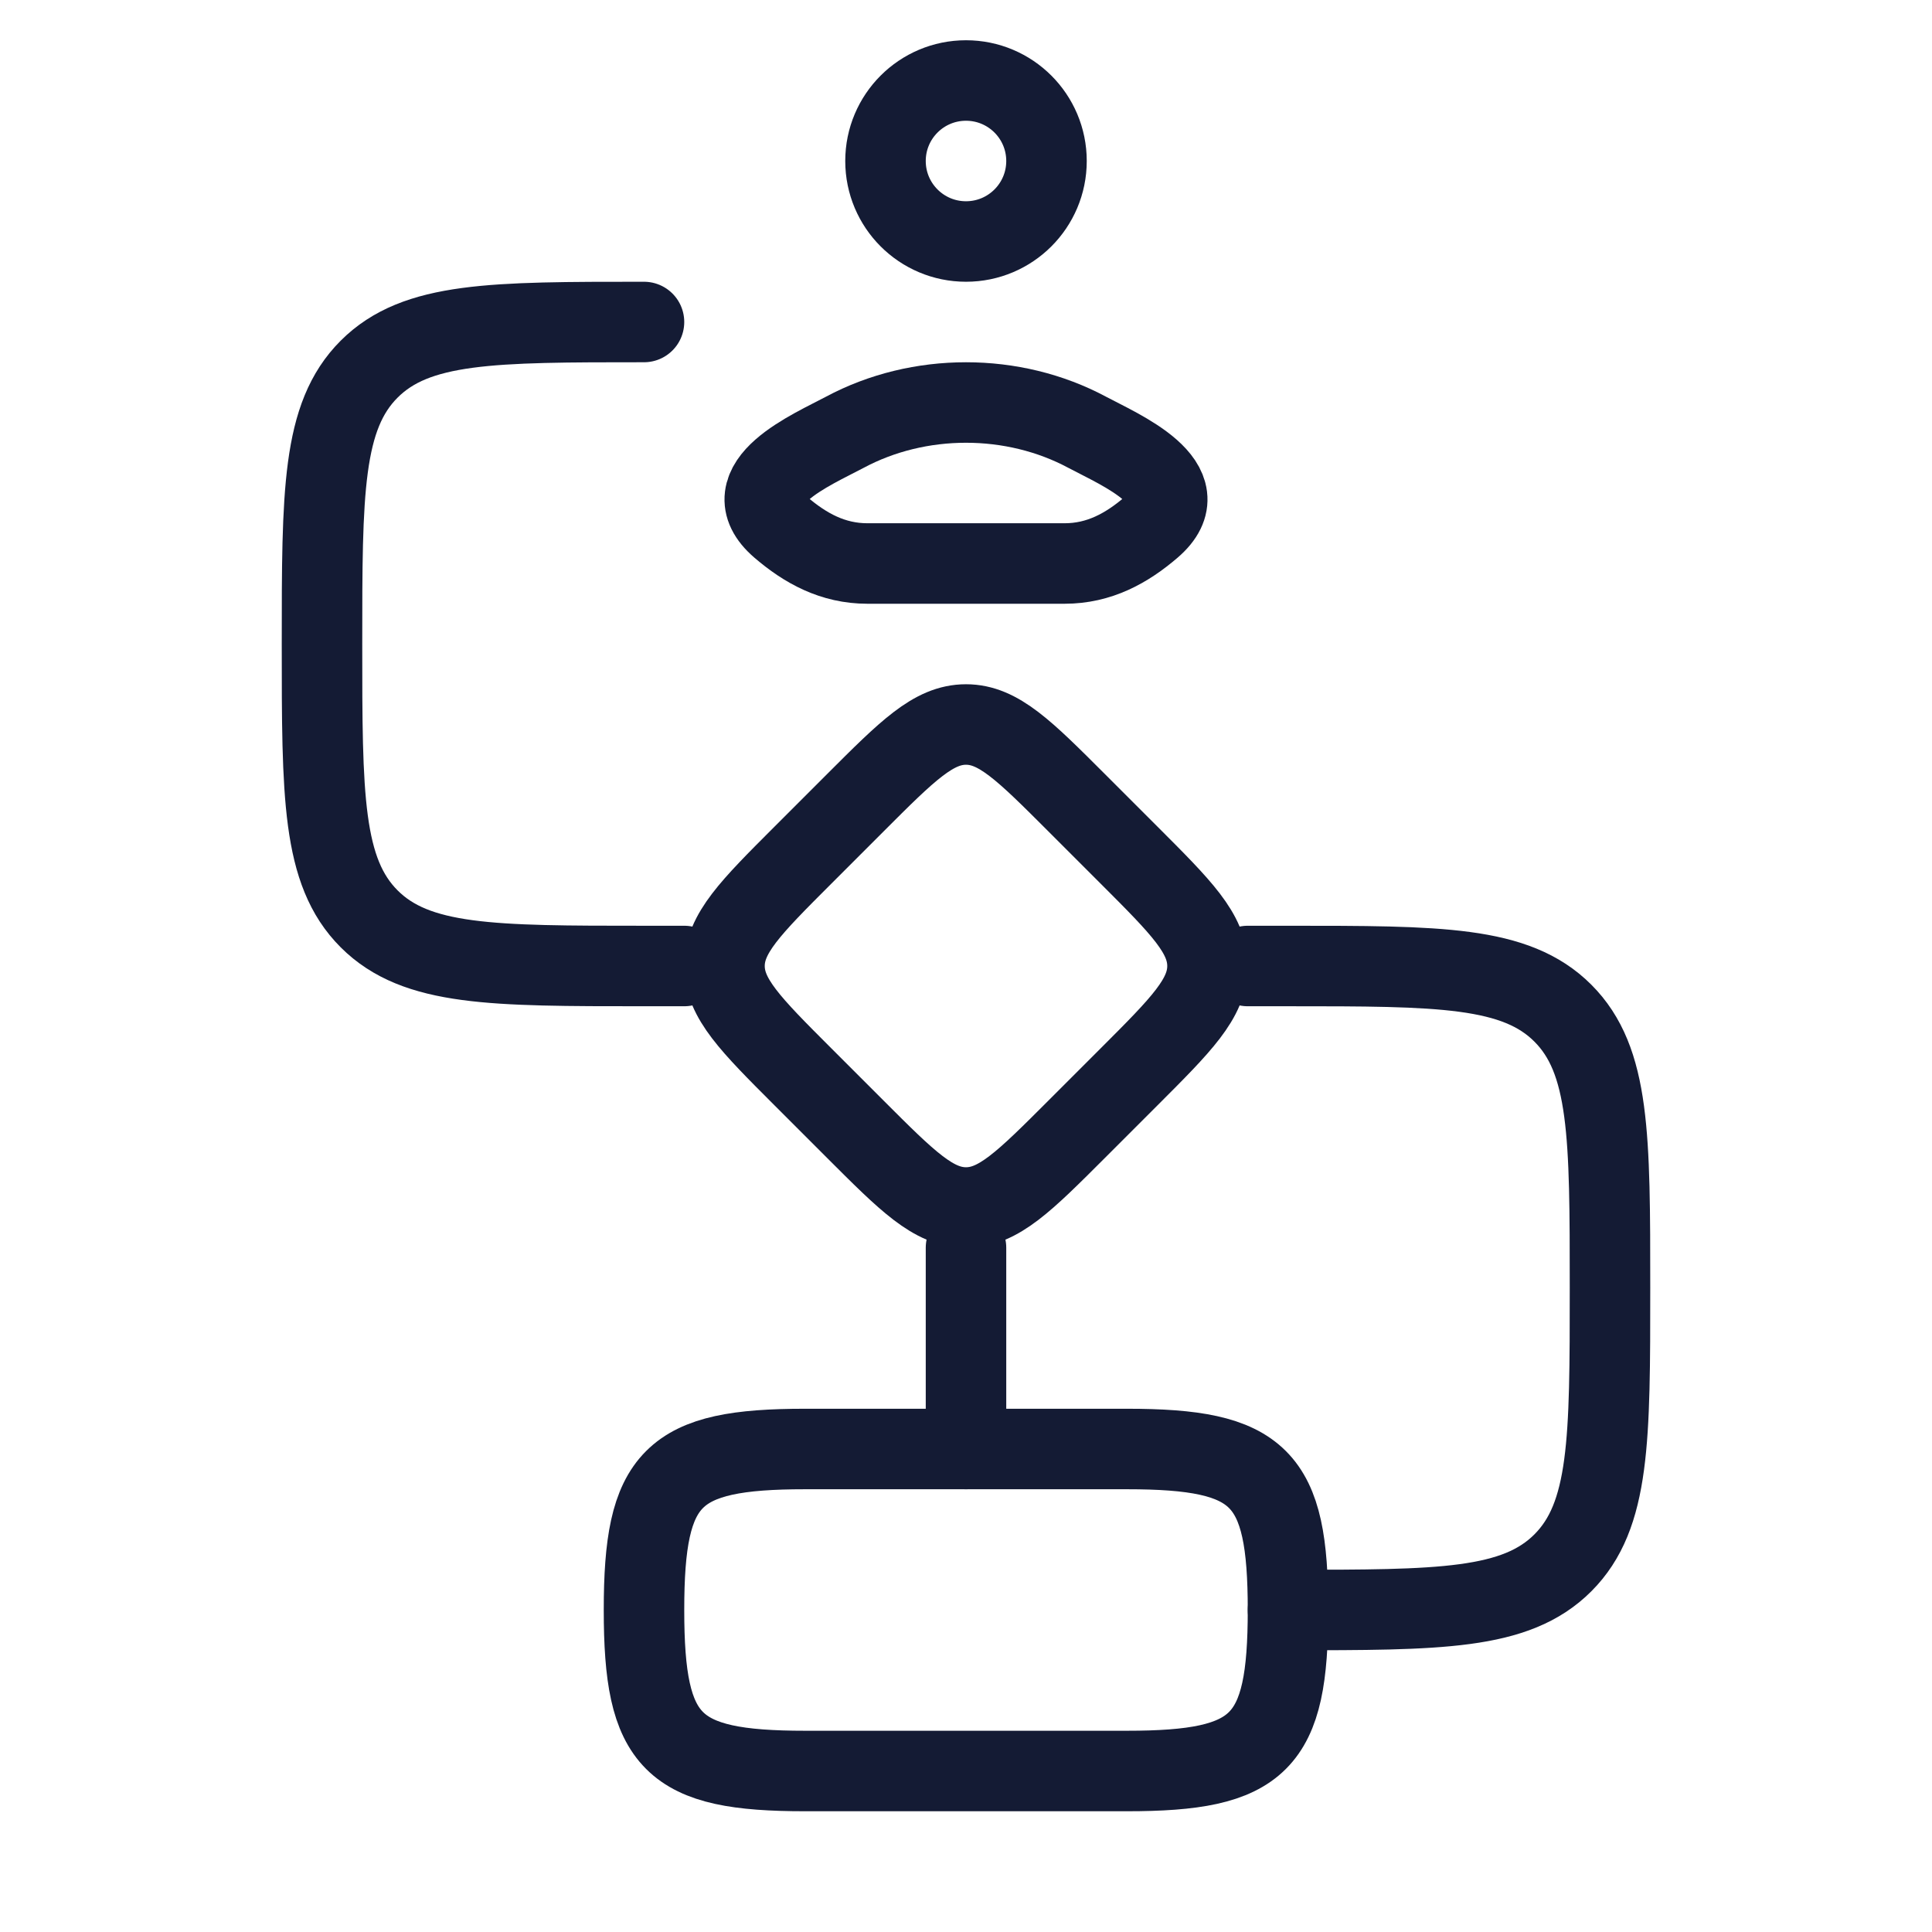 <svg width="72" height="72" viewBox="0 0 72 72" fill="none" xmlns="http://www.w3.org/2000/svg">
<path d="M42.083 40.125C44.028 38.18 45 37.208 45 36C45 34.792 44.028 33.82 42.083 31.875L40.125 29.917C38.18 27.972 37.208 27 36 27C34.792 27 33.82 27.972 31.875 29.917L29.917 31.875C27.972 33.82 27 34.792 27 36C27 37.208 27.972 38.18 29.917 40.125L31.875 42.083C33.82 44.028 34.792 45 36 45C37.208 45 38.18 44.028 40.125 42.083L42.083 40.125Z" stroke="#141B34" stroke-width="3"/>
<path d="M31.481 16.111C30.302 16.743 27.211 18.033 29.094 19.647C30.014 20.436 31.038 21 32.326 21H39.674C40.962 21 41.986 20.436 42.906 19.647C44.789 18.033 41.698 16.743 40.519 16.111C37.754 14.63 34.246 14.63 31.481 16.111Z" stroke="#141B34" stroke-width="3" stroke-linecap="round" stroke-linejoin="round"/>
<path d="M39 6C39 7.657 37.657 9 36 9C34.343 9 33 7.657 33 6C33 4.343 34.343 3 36 3C37.657 3 39 4.343 39 6Z" stroke="#141B34" stroke-width="3"/>
<path d="M24 60C24 55.036 25.036 54 30 54H42C46.964 54 48 55.036 48 60C48 64.964 46.964 66 42 66H30C25.036 66 24 64.964 24 60Z" stroke="#141B34" stroke-width="3"/>
<path d="M25.5 36H24C18.343 36 15.515 36 13.757 34.243C12 32.485 12 29.657 12 24C12 18.343 12 15.515 13.757 13.757C15.515 12 18.343 12 24 12" stroke="#141B34" stroke-width="3" stroke-linecap="round" stroke-linejoin="round"/>
<path d="M46.5 36H48C53.657 36 56.485 36 58.243 37.757C60 39.515 60 42.343 60 48C60 53.657 60 56.485 58.243 58.243C56.485 60 53.657 60 48 60" stroke="#141B34" stroke-width="3" stroke-linecap="round" stroke-linejoin="round"/>
<path d="M36 46.5V54" stroke="#141B34" stroke-width="3" stroke-linecap="round" stroke-linejoin="round"/>
</svg>
